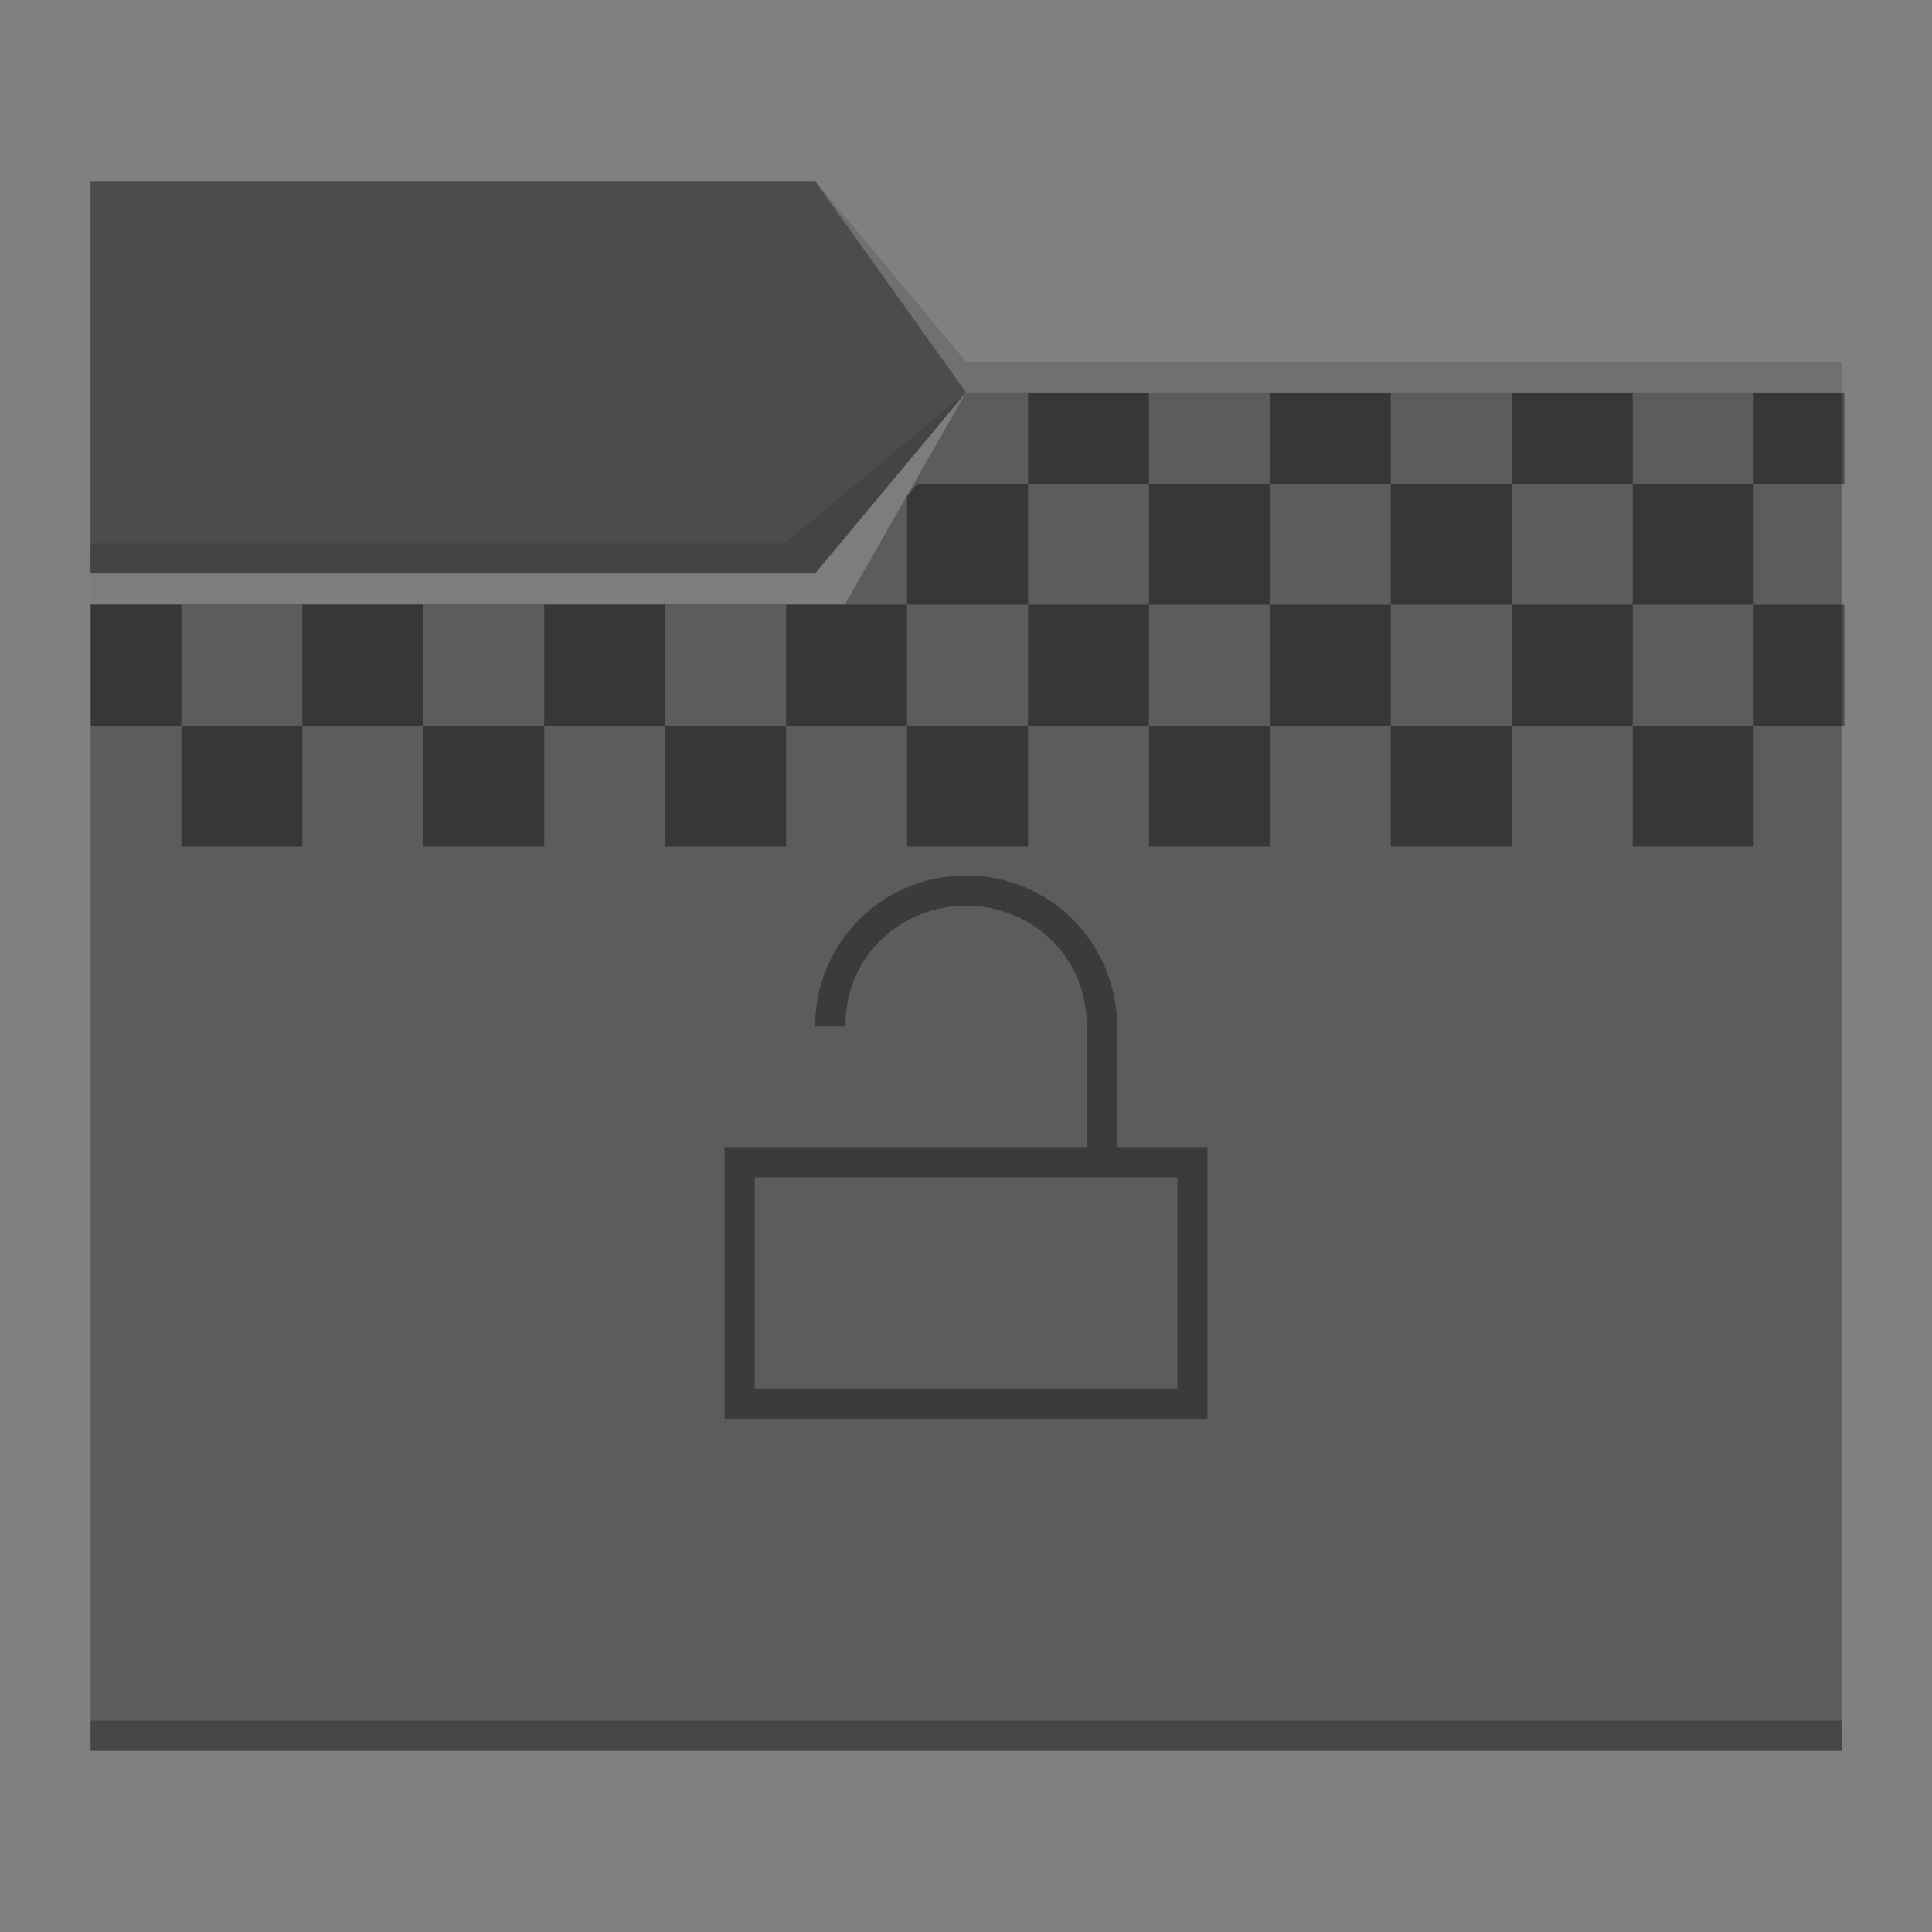 <?xml version="1.0" encoding="UTF-8" standalone="no"?>
<!-- Created with Inkscape (http://www.inkscape.org/) -->

<svg
   width="64"
   height="64"
   viewBox="0 0 16.933 16.933"
   version="1.1"
   id="svg1615"
   inkscape:version="1.1.1 (3bf5ae0d25, 2021-09-20, custom)"
   sodipodi:docname="folder-decrypted.svg"
   xmlns:inkscape="http://www.inkscape.org/namespaces/inkscape"
   xmlns:sodipodi="http://sodipodi.sourceforge.net/DTD/sodipodi-0.dtd"
   xmlns="http://www.w3.org/2000/svg"
   xmlns:svg="http://www.w3.org/2000/svg">
  <rect x="0" y="0" width="16.933" height="16.933" fill="#808080" stroke="none"/>
  <sodipodi:namedview
     id="namedview1617"
     pagecolor="#ffffff"
     bordercolor="#666666"
     borderopacity="1.0"
     inkscape:pageshadow="2"
     inkscape:pageopacity="0.0"
     inkscape:pagecheckerboard="0"
     inkscape:document-units="px"
     showgrid="true"
     units="px"
     inkscape:zoom="8.860932"
     inkscape:cx="22.288852"
     inkscape:cy="18.451784"
     inkscape:window-width="1920"
     inkscape:window-height="999"
     inkscape:window-x="0"
     inkscape:window-y="0"
     inkscape:window-maximized="1"
     inkscape:current-layer="svg1615">
    <inkscape:grid
       type="xygrid"
       id="grid1778" />
  </sodipodi:namedview>
  <defs
     id="defs1612">
    <style
       type="text/css"
       id="current-color-scheme">
      .ColorScheme-Text {
        color:#232629;
      }
      .ColorScheme-Highlight {
        color:#3daee9;
      }
      </style>
  </defs>
  <path
     id="rect864"
     style="fill:#5c5c5c;stroke-width:0.265;fill-opacity:1"
     d="M 0.794,1.587 H 7.144 l 1.323,1.587 7.673,-1.32e-5 2e-6,12.171 H 0.794 Z"
     sodipodi:nodetypes="ccccccc" />
  <path
     id="rect1287"
     style="fill:#232629;fill-opacity:1;stroke-width:0.265;opacity:0.3"
     class="ColorScheme-Text"
     d="m 0.794,1.587 6.35,-3e-7 1.323,1.587 H 16.14 V 3.44 l -7.673,1e-7 -1.323,1.587 -6.35,5e-7 z"
     sodipodi:nodetypes="ccccccccc" />
  <rect
     style="fill:#000000;fill-opacity:0.235;stroke-width:0.178"
     id="rect5839"
     width="15.346"
     height="0.265"
     x="0.794"
     y="15.081" />
  <path
     id="rect3586"
     style="fill:currentColor;fill-opacity:0.2;stroke-width:0.265"
     class="ColorScheme-Text"
     d="m 0.794,4.763 6.085,3e-7 1.587,-1.323 -1.323,1.587 -6.35,-2e-7 z"
     sodipodi:nodetypes="cccccc" />
  <path
     id="rect870"
     style="fill:#ffffff;fill-opacity:0.2;stroke-width:0.118"
     d="M 7.144,1.587 8.467,3.44 H 16.14 V 3.175 H 8.467 Z m 1.323,1.852 -1.323,1.587 H 0.794 V 5.292 H 7.408 Z"
     sodipodi:nodetypes="cccccccccccc" />
  <path
     id="rect4179-2-9-6-5-8-0-0"
     style="fill:#000000;fill-opacity:0.4;stroke:none;stroke-width:2;stroke-miterlimit:4;stroke-dasharray:none;stroke-opacity:1"
     d="M 34 13 L 34 16 L 38 16 L 38 13 L 34 13 z M 38 16 L 38 20 L 42 20 L 42 16 L 38 16 z M 42 16 L 46 16 L 46 13 L 42 13 L 42 16 z M 46 16 L 46 20 L 50 20 L 50 16 L 46 16 z M 50 16 L 54 16 L 54 13 L 50 13 L 50 16 z M 54 16 L 54 20 L 58 20 L 58 16 L 54 16 z M 58 16 L 61 16 L 61 13 L 58 13 L 58 16 z M 58 20 L 58 24 L 61 24 L 61 20 L 58 20 z M 58 24 L 54 24 L 54 28 L 58 28 L 58 24 z M 54 24 L 54 20 L 50 20 L 50 24 L 54 24 z M 50 24 L 46 24 L 46 28 L 50 28 L 50 24 z M 46 24 L 46 20 L 42 20 L 42 24 L 46 24 z M 42 24 L 38 24 L 38 28 L 42 28 L 42 24 z M 38 24 L 38 20 L 34 20 L 34 24 L 38 24 z M 34 24 L 30 24 L 30 28 L 34 28 L 34 24 z M 30 24 L 30 20 L 26 20 L 26 24 L 30 24 z M 26 24 L 22 24 L 22 28 L 26 28 L 26 24 z M 22 24 L 22 20 L 18 20 L 18 24 L 22 24 z M 18 24 L 14 24 L 14 28 L 18 28 L 18 24 z M 14 24 L 14 20 L 10 20 L 10 24 L 14 24 z M 10 24 L 6 24 L 6 28 L 10 28 L 10 24 z M 6 24 L 6 20 L 3 20 L 3 24 L 6 24 z M 30 20 L 34 20 L 34 16 L 30.334 16 L 30 16.4 L 30 20 z "
     transform="scale(0.265)" />
  <path
     style="fill:currentColor;fill-opacity:0.6;stroke-width:0.265"
     class="ColorScheme-Text"
     d="m 8.467,7.673 c -0.733,0 -1.323,0.59 -1.323,1.323 h 0.265 c 0,-0.641 0.509,-1.058 1.058,-1.058 0.55,0 1.058,0.417 1.058,1.058 V 10.054 H 7.408 7.144 6.35 v 0.529 1.852 h 4.233 V 10.054 H 10.12 9.79 V 8.996 c 0,-0.733 -0.59,-1.323 -1.323,-1.323 z M 6.615,10.319 h 3.704 v 1.852 H 6.615 Z"
     id="rect4136-9-5-3" />
</svg>
